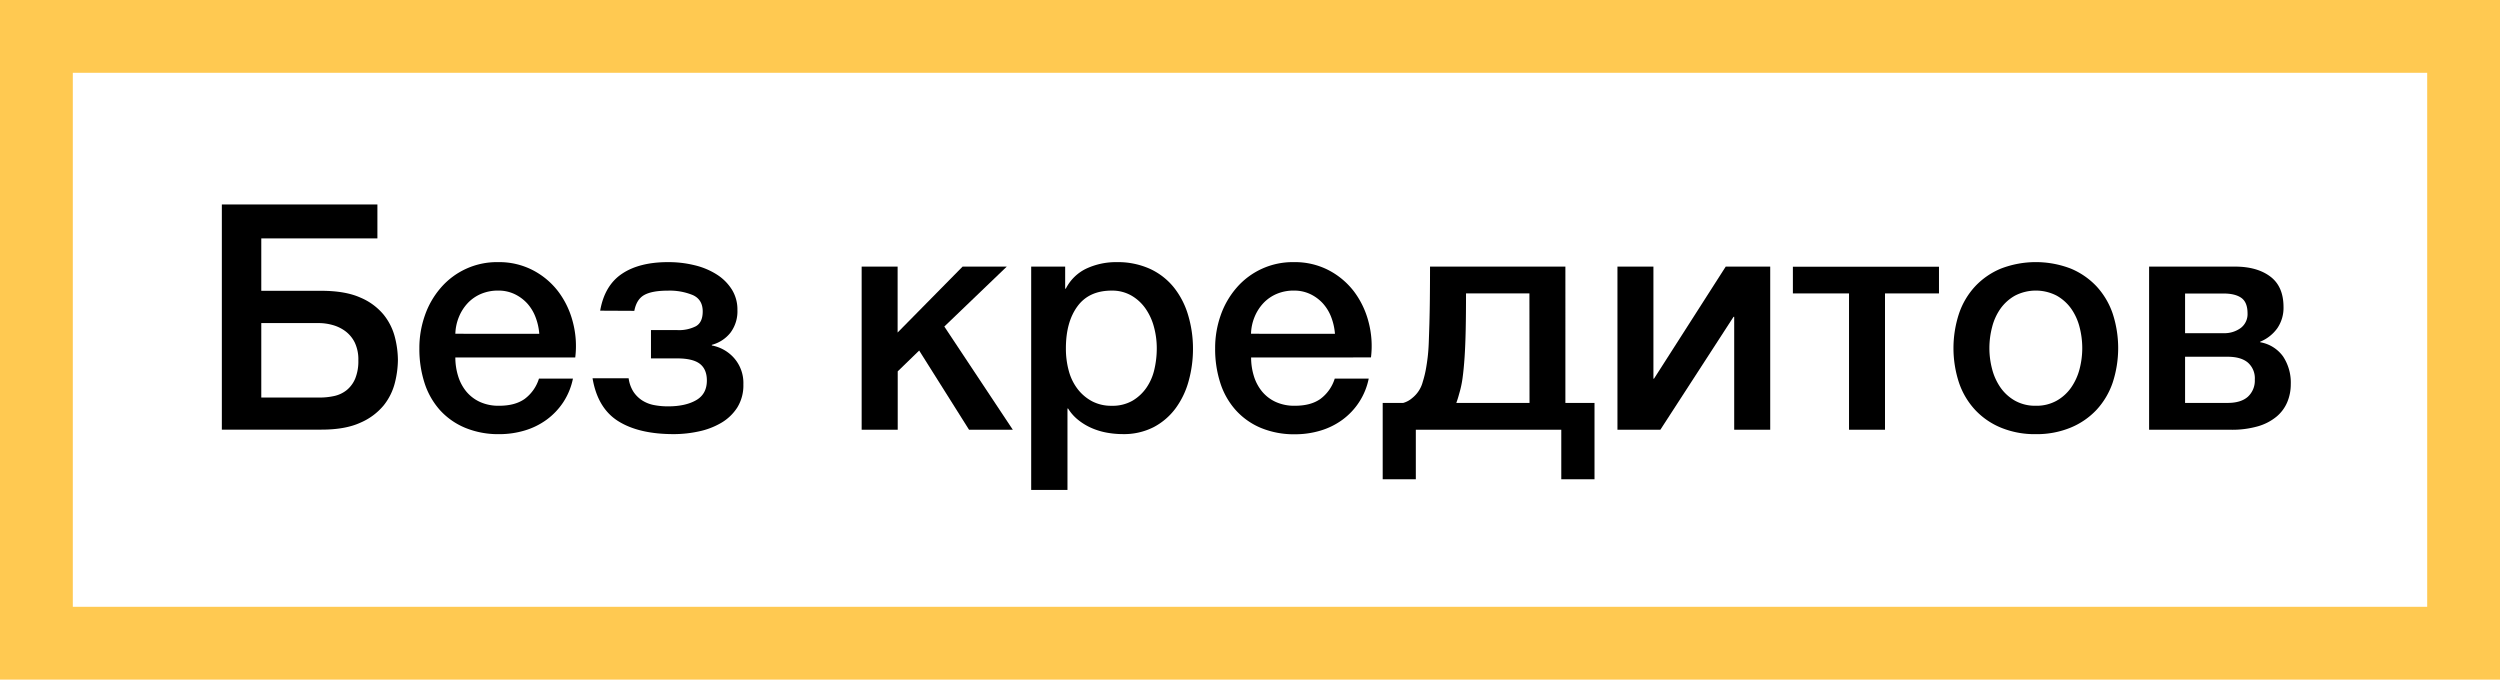 <svg xmlns="http://www.w3.org/2000/svg" viewBox="0 0 1030 280"><defs><style>.a{fill:#ffc951;}</style></defs><path d="M91.4,84.23h64.09v14H107.65v21.58h24.7q9.89,0,16.12,2.79a24.94,24.94,0,0,1,9.62,7.09,24.51,24.51,0,0,1,4.62,9.29,39.17,39.17,0,0,1,1.23,9.3,39.9,39.9,0,0,1-1.23,9.36,24.43,24.43,0,0,1-4.62,9.36,25.45,25.45,0,0,1-9.62,7.15q-6.24,2.87-16.12,2.86H91.4Zm16.25,79.56h24a27.72,27.72,0,0,0,6.11-.65,12.41,12.41,0,0,0,5.07-2.41,12.12,12.12,0,0,0,3.51-4.74,18.93,18.93,0,0,0,1.3-7.54,16.16,16.16,0,0,0-1.49-7.35,13.05,13.05,0,0,0-3.9-4.68,16,16,0,0,0-5.27-2.53,21.21,21.21,0,0,0-5.59-.78H107.65Z"/><path d="M187.6,147.28a25.72,25.72,0,0,0,1.11,7.54,18.48,18.48,0,0,0,3.31,6.37,15.93,15.93,0,0,0,5.59,4.35,18.34,18.34,0,0,0,8.06,1.63q6.5,0,10.47-2.8a16.49,16.49,0,0,0,5.91-8.38h14a27.88,27.88,0,0,1-4,9.75,28.19,28.19,0,0,1-6.89,7.21,29.67,29.67,0,0,1-9,4.42,36.31,36.31,0,0,1-10.47,1.5,35.62,35.62,0,0,1-14-2.6A29.06,29.06,0,0,1,181.29,169a31,31,0,0,1-6.37-11.18,45.69,45.69,0,0,1-2.14-14.3,40.39,40.39,0,0,1,2.28-13.59,34.6,34.6,0,0,1,6.5-11.31A30.49,30.49,0,0,1,205.28,108a30.08,30.08,0,0,1,14.23,3.31A31.17,31.17,0,0,1,230,120.11a35.47,35.47,0,0,1,6,12.54,38.55,38.55,0,0,1,1,14.63Zm34.58-9.75a23.93,23.93,0,0,0-1.5-6.76,18,18,0,0,0-3.37-5.66,17,17,0,0,0-5.21-3.9,15.38,15.38,0,0,0-6.82-1.49,17.85,17.85,0,0,0-7.09,1.36,16.32,16.32,0,0,0-5.46,3.77,18.62,18.62,0,0,0-3.63,5.66,19.84,19.84,0,0,0-1.5,7Z"/><path d="M247.27,128q1.81-10.39,9-15.21T275.35,108a44.75,44.75,0,0,1,10.92,1.3,29.89,29.89,0,0,1,9.1,3.83,19.88,19.88,0,0,1,6.17,6.18,15.58,15.58,0,0,1,2.28,8.45A14.68,14.68,0,0,1,301,137a14.46,14.46,0,0,1-7.73,5.07v.26a16.15,16.15,0,0,1,9.23,5.26,15.55,15.55,0,0,1,3.77,10.73,17.3,17.3,0,0,1-2.54,9.62,19.61,19.61,0,0,1-6.63,6.3,30.52,30.52,0,0,1-9.23,3.51,48.69,48.69,0,0,1-10.33,1.11q-14.3,0-22.81-5.33t-10.6-17.68H259a13.69,13.69,0,0,0,2,5.59,12.49,12.49,0,0,0,3.64,3.57,13.88,13.88,0,0,0,4.88,1.89,30.2,30.2,0,0,0,5.72.52q7.15,0,11.57-2.54t4.42-8.12c0-3.12-1-5.42-2.92-6.89s-5.05-2.21-9.3-2.21H268.2V136h10.92a15.26,15.26,0,0,0,7.6-1.6c1.87-1.07,2.8-3.09,2.8-6.08,0-3.24-1.35-5.48-4-6.71a25,25,0,0,0-10.4-1.86c-4.34,0-7.56.6-9.69,1.79s-3.48,3.37-4.09,6.53Z"/><path d="M355,109.84h14.82V137l26.78-27.17h18.2l-25.74,24.7,28.21,42.51H399.24L378.7,144.42,369.86,153v24.05H355Z"/><path d="M424.85,109.84h14v9.1h.26a18.32,18.32,0,0,1,8.71-8.39A28.88,28.88,0,0,1,460,108a32.13,32.13,0,0,1,13.84,2.79,27.33,27.33,0,0,1,9.82,7.67,33.37,33.37,0,0,1,5.85,11.38,48.16,48.16,0,0,1,2,13.91,49.21,49.21,0,0,1-1.76,13.13,34,34,0,0,1-5.33,11.24,26.6,26.6,0,0,1-9,7.8,26.87,26.87,0,0,1-12.87,2.93,36.55,36.55,0,0,1-6.5-.59,28.3,28.3,0,0,1-6.24-1.88,24.39,24.39,0,0,1-5.53-3.32,18.16,18.16,0,0,1-4.22-4.74h-.26v33.54H424.85Zm51.74,33.67a33.46,33.46,0,0,0-1.17-8.84,24,24,0,0,0-3.51-7.61,18.2,18.2,0,0,0-5.85-5.33,15.94,15.94,0,0,0-8.06-2q-9.36,0-14.11,6.5t-4.74,17.29a34.51,34.51,0,0,0,1.23,9.42,21.24,21.24,0,0,0,3.71,7.48,18.44,18.44,0,0,0,5.91,4.94,16.92,16.92,0,0,0,8,1.82,16.53,16.53,0,0,0,8.58-2.08,18.21,18.21,0,0,0,5.78-5.4,21.79,21.79,0,0,0,3.25-7.54A38.22,38.22,0,0,0,476.59,143.51Z"/><path d="M515.46,147.28a25.71,25.71,0,0,0,1.1,7.54,18.5,18.5,0,0,0,3.32,6.37,15.84,15.84,0,0,0,5.59,4.35,18.34,18.34,0,0,0,8.06,1.63q6.5,0,10.46-2.8a16.51,16.51,0,0,0,5.92-8.38h14A27.84,27.84,0,0,1,553,173a29.61,29.61,0,0,1-9,4.42,36.24,36.24,0,0,1-10.46,1.5,35.62,35.62,0,0,1-14-2.6A29,29,0,0,1,509.15,169a30.87,30.87,0,0,1-6.37-11.18,45.4,45.4,0,0,1-2.14-14.3,40.38,40.38,0,0,1,2.27-13.59,34.78,34.78,0,0,1,6.5-11.31A30.53,30.53,0,0,1,533.14,108a30.11,30.11,0,0,1,14.23,3.31,31.37,31.37,0,0,1,10.47,8.78,35.64,35.64,0,0,1,6,12.54,38.55,38.55,0,0,1,1,14.63ZM550,137.53a24.28,24.28,0,0,0-1.5-6.76,18,18,0,0,0-3.38-5.66,16.8,16.8,0,0,0-5.2-3.9,15.41,15.41,0,0,0-6.82-1.49,17.82,17.82,0,0,0-7.09,1.36,16.32,16.32,0,0,0-5.46,3.77,18.65,18.65,0,0,0-3.64,5.66,19.61,19.61,0,0,0-1.49,7Z"/><path d="M583.32,197.46H569.67V166h8.45a9.44,9.44,0,0,0,3.64-1.95,12.57,12.57,0,0,0,4.42-6.76,41.51,41.51,0,0,0,1.23-4.88q.45-2.4.78-5.13t.46-6.11q.12-3.37.26-7.8c.08-3,.15-6.31.19-10.08s.07-8.25.07-13.45h55.77V166h12v31.46H643.25V177.05H583.32Zm46.8-76.57H604q0,8.44-.13,14.88c-.09,4.29-.24,8.09-.46,11.38s-.5,6.17-.84,8.64a41.41,41.41,0,0,1-1.43,6.57A38,38,0,0,1,600,166h30.16Z"/><path d="M666.39,109.84h14.82V156h.25L711,109.84h18.33v67.21H714.49V130.51h-.26l-30.16,46.54H666.39Z"/><path d="M798.86,120.89H776.62v56.16H761.8V120.89H738.67v-11h60.19Z"/><path d="M838.76,178.87a36.51,36.51,0,0,1-14.36-2.67,30.44,30.44,0,0,1-10.66-7.34,31.25,31.25,0,0,1-6.63-11.18,45.58,45.58,0,0,1,0-28.47A31.25,31.25,0,0,1,813.74,118a30.6,30.6,0,0,1,10.66-7.35,40.12,40.12,0,0,1,28.73,0A30.78,30.78,0,0,1,863.79,118a31.54,31.54,0,0,1,6.63,11.18,45.77,45.77,0,0,1,0,28.47,31.54,31.54,0,0,1-6.63,11.18,30.63,30.63,0,0,1-10.66,7.34A36.57,36.57,0,0,1,838.76,178.87Zm0-11.7a16.93,16.93,0,0,0,8.58-2.08,18.12,18.12,0,0,0,6-5.46,23.87,23.87,0,0,0,3.45-7.61,34.22,34.22,0,0,0,1.1-8.64,34.58,34.58,0,0,0-1.1-8.58,23.1,23.1,0,0,0-3.45-7.61,18.35,18.35,0,0,0-6-5.39,18.74,18.74,0,0,0-17.16,0,18.45,18.45,0,0,0-6,5.39,22.88,22.88,0,0,0-3.44,7.61,34.13,34.13,0,0,0-1.11,8.58,33.78,33.78,0,0,0,1.11,8.64,23.64,23.64,0,0,0,3.44,7.61,18.22,18.22,0,0,0,6,5.46A17,17,0,0,0,838.76,167.17Z"/><path d="M885.43,109.84h35.36q9.11,0,14.56,4.09t5.46,12.55a14.86,14.86,0,0,1-2.53,8.71,16.13,16.13,0,0,1-7.09,5.59V141a14.65,14.65,0,0,1,9.43,5.85,19.5,19.5,0,0,1,3.18,11.44,19,19,0,0,1-1.43,7.34,15.6,15.6,0,0,1-4.42,6,21.28,21.28,0,0,1-7.67,4,38.65,38.65,0,0,1-11.18,1.43H885.43Zm14.82,27.43h15.86a11.33,11.33,0,0,0,7.09-2.15,7.17,7.17,0,0,0,2.79-6c0-3-.84-5.16-2.53-6.37s-4.14-1.82-7.35-1.82H900.25Zm0,28.73H917.8q5.46,0,8.32-2.54a9,9,0,0,0,2.86-7.08,8.59,8.59,0,0,0-2.86-7q-2.86-2.4-8.32-2.4H900.25Z"/><path class="a" d="M1030,280H0V0H1030ZM30,250h970V30H30Z"/></svg>